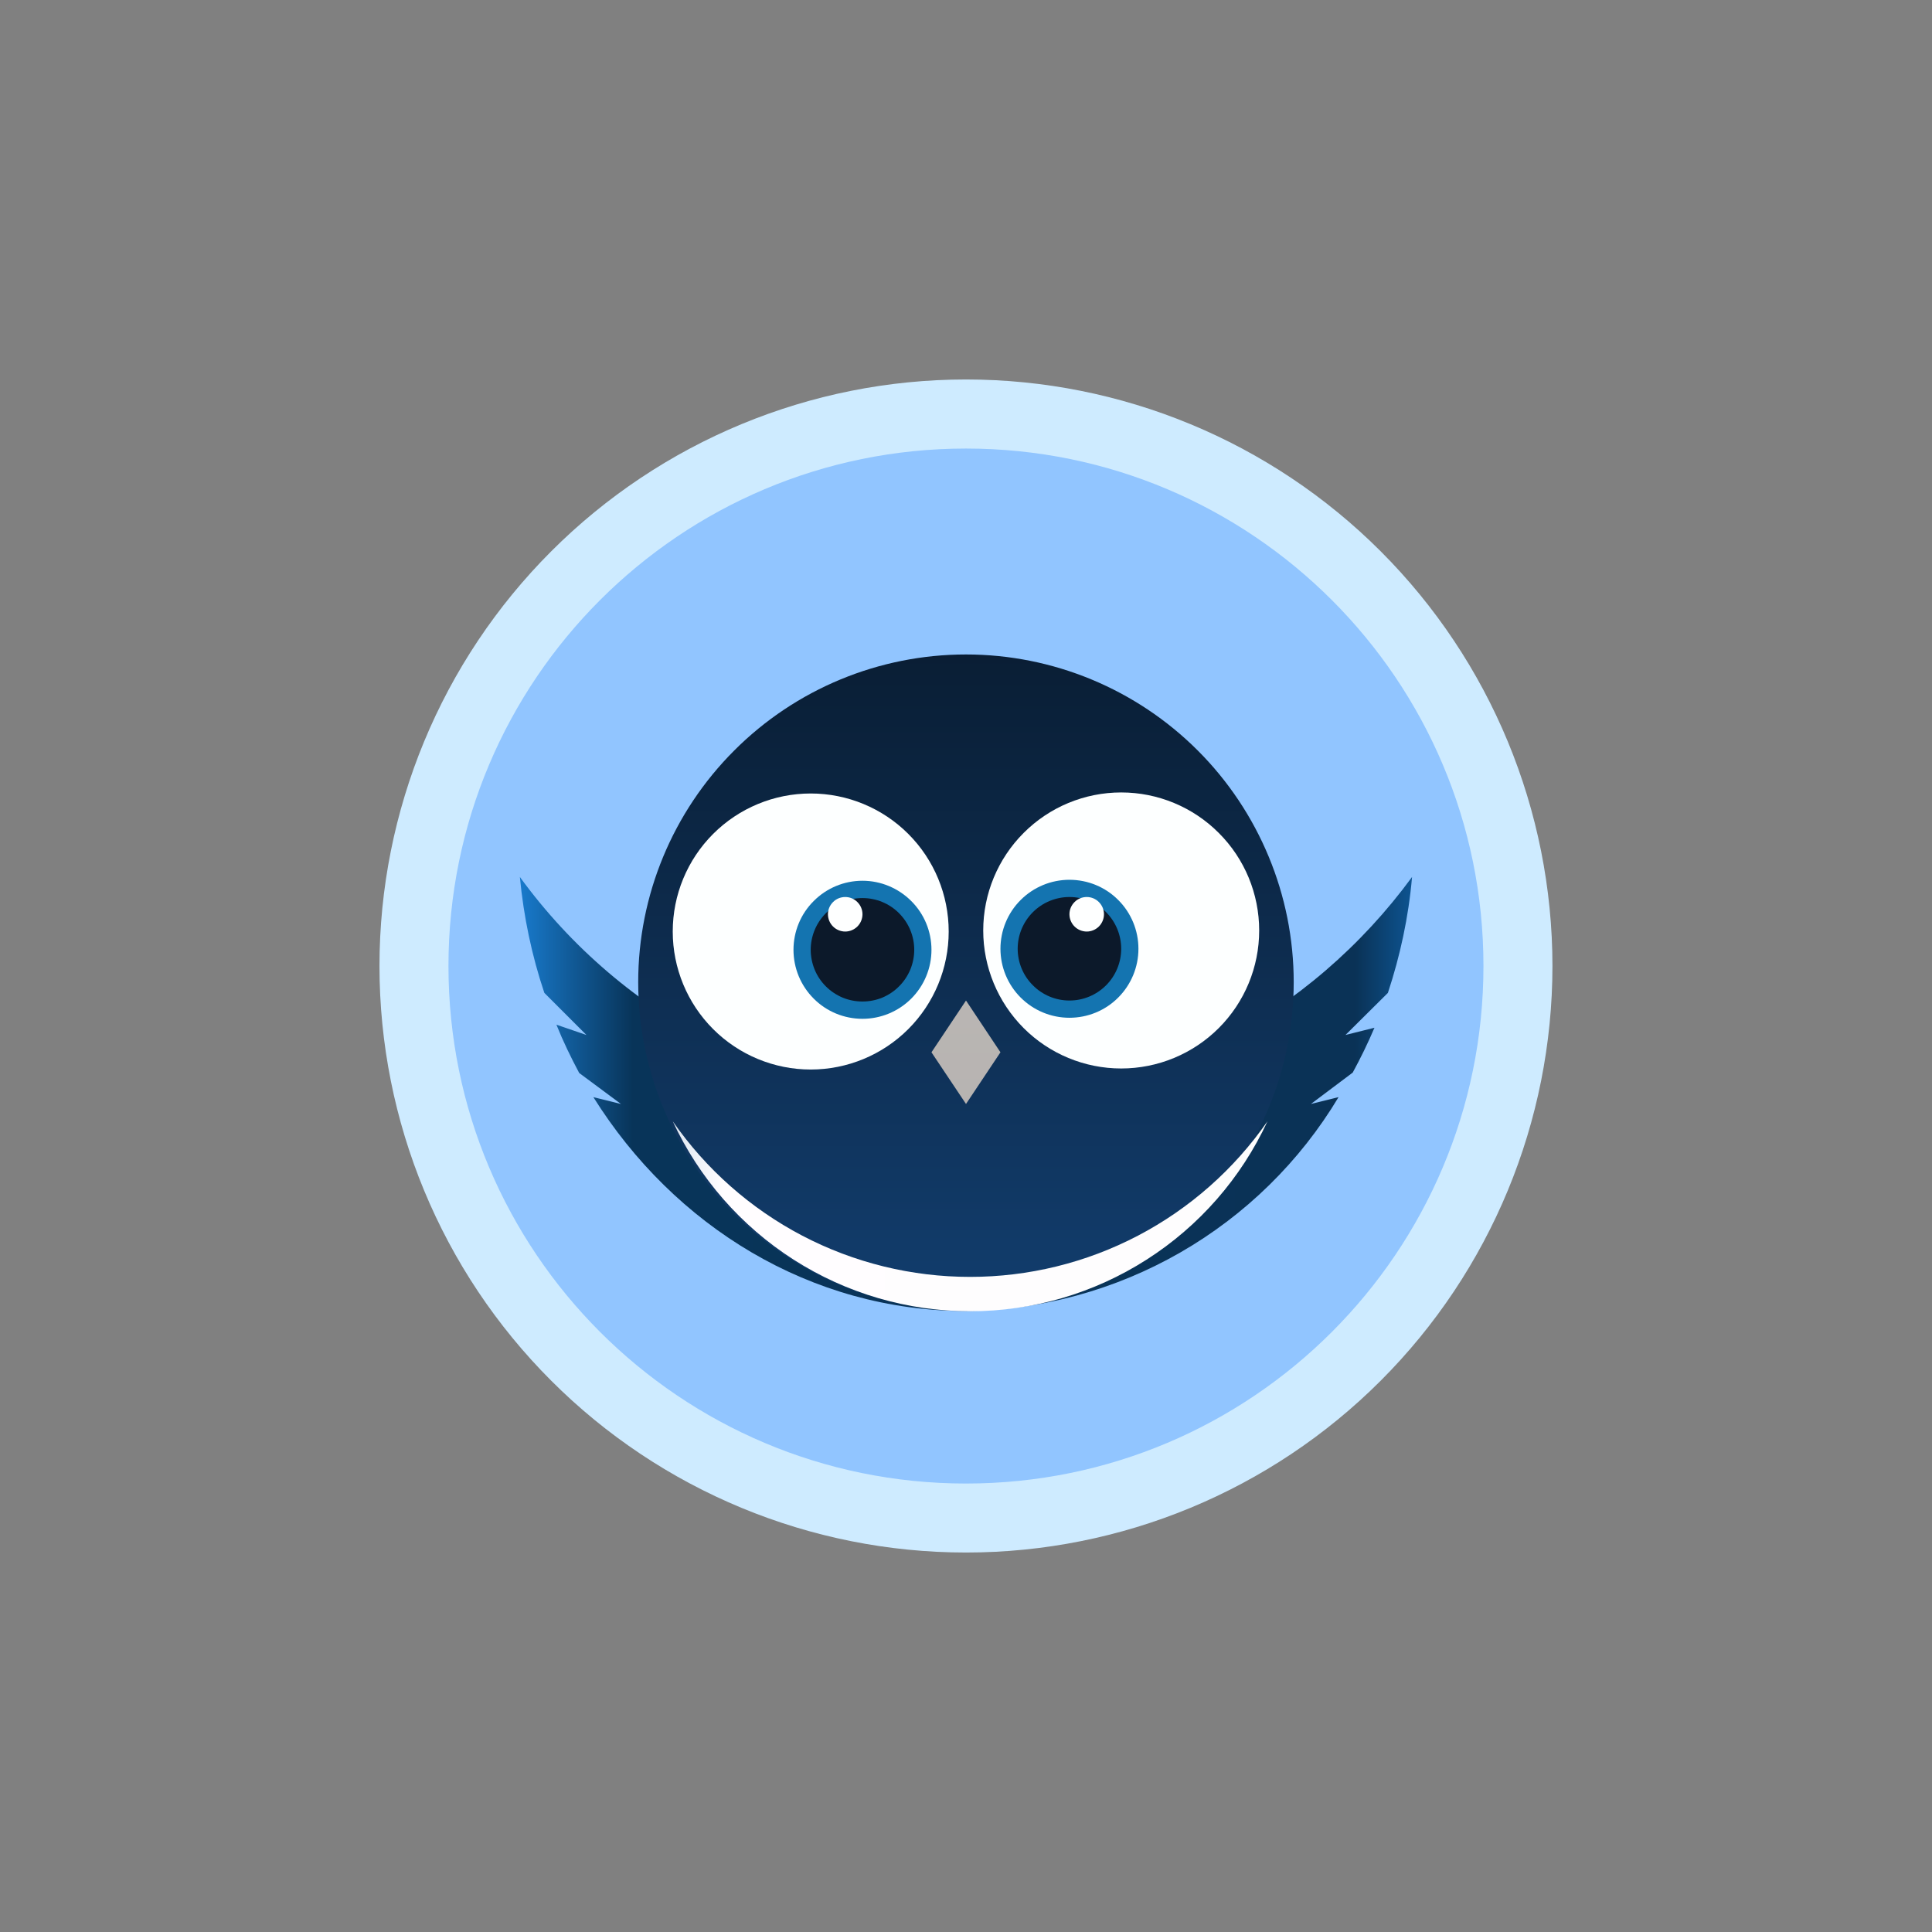 <svg width="24" height="24" viewBox="0 0 24 24" fill="none" xmlns="http://www.w3.org/2000/svg">
<rect x="0" y="0" width="24" height="24" fill="#808080" stroke="none"/>
<path d="M12 18.429C13.704 18.429 15.34 17.751 16.545 16.546C17.751 15.34 18.428 13.705 18.428 12C18.428 10.295 17.751 8.66 16.545 7.454C15.34 6.249 13.704 5.572 12 5.572C10.295 5.572 8.659 6.249 7.454 7.454C6.248 8.66 5.571 10.295 5.571 12C5.571 13.705 6.248 15.34 7.454 16.546C8.659 17.751 10.295 18.429 12 18.429ZM12 19.286C13.932 19.286 15.785 18.518 17.151 17.152C18.518 15.786 19.285 13.932 19.285 12C19.285 10.068 18.518 8.215 17.151 6.848C15.785 5.482 13.932 4.714 12 4.714C10.067 4.714 8.214 5.482 6.848 6.848C5.481 8.215 4.714 10.068 4.714 12C4.714 13.932 5.481 15.786 6.848 17.152C8.214 18.518 10.067 19.286 12 19.286Z" fill="#CEEBFF"/>
<path d="M12 18.429C15.55 18.429 18.428 15.55 18.428 12C18.428 8.45 15.55 5.572 12 5.572C8.449 5.572 5.571 8.45 5.571 12C5.571 15.55 8.449 18.429 12 18.429Z" fill="#91C5FF"/>
<path d="M12 13.714C14.275 13.714 16.294 12.6 17.541 10.894C17.498 11.396 17.391 11.88 17.241 12.334L16.714 12.857L17.074 12.767C16.992 12.96 16.902 13.144 16.804 13.324L16.285 13.714L16.628 13.629C16.148 14.43 15.47 15.095 14.66 15.56C13.85 16.025 12.934 16.275 12 16.286C10.071 16.286 8.374 15.232 7.371 13.629L7.714 13.714L7.195 13.329C7.092 13.136 6.994 12.934 6.912 12.729L7.285 12.857L6.762 12.334C6.608 11.876 6.505 11.392 6.458 10.894C7.094 11.768 7.927 12.479 8.89 12.97C9.854 13.46 10.919 13.715 12 13.714Z" fill="url(#paint0_linear_59_68563)"/>
<path d="M16.071 12.201C16.071 13.281 15.642 14.317 14.879 15.08C14.115 15.844 13.079 16.273 12 16.273C10.92 16.273 9.884 15.844 9.121 15.08C8.357 14.317 7.928 13.281 7.928 12.201C7.928 11.122 8.357 10.086 9.121 9.323C9.884 8.559 10.92 8.13 12 8.13C13.079 8.13 14.115 8.559 14.879 9.323C15.642 10.086 16.071 11.122 16.071 12.201Z" fill="url(#paint1_linear_59_68563)"/>
<path d="M15.745 13.929C15.332 14.525 14.779 15.013 14.136 15.35C13.492 15.687 12.777 15.862 12.051 15.862C11.325 15.862 10.61 15.687 9.966 15.35C9.323 15.013 8.771 14.525 8.357 13.929C8.683 14.633 9.205 15.23 9.859 15.648C10.514 16.067 11.274 16.289 12.051 16.289C12.828 16.289 13.588 16.067 14.243 15.648C14.898 15.23 15.419 14.633 15.745 13.929Z" fill="url(#paint2_linear_59_68563)"/>
<path d="M15.642 11.559C15.642 12.013 15.462 12.449 15.14 12.771C14.819 13.092 14.383 13.273 13.928 13.273C13.473 13.273 13.037 13.092 12.716 12.771C12.395 12.449 12.214 12.013 12.214 11.559C12.214 11.104 12.395 10.668 12.716 10.347C13.037 10.025 13.473 9.844 13.928 9.844C14.383 9.844 14.819 10.025 15.14 10.347C15.462 10.668 15.642 11.104 15.642 11.559Z" fill="#FDFFFF"/>
<path d="M11.571 13.072L12 12.429L12.428 13.072L12 13.714L11.571 13.072Z" fill="url(#paint3_linear_59_68563)"/>
<path d="M14.142 11.786C14.142 12.013 14.052 12.231 13.891 12.392C13.731 12.553 13.513 12.643 13.285 12.643C13.058 12.643 12.84 12.553 12.679 12.392C12.518 12.231 12.428 12.013 12.428 11.786C12.428 11.559 12.518 11.34 12.679 11.18C12.84 11.019 13.058 10.929 13.285 10.929C13.513 10.929 13.731 11.019 13.891 11.18C14.052 11.34 14.142 11.559 14.142 11.786Z" fill="#1474B0"/>
<path d="M13.928 11.786C13.928 11.956 13.86 12.12 13.74 12.24C13.619 12.361 13.456 12.429 13.285 12.429C13.115 12.429 12.951 12.361 12.831 12.24C12.71 12.12 12.642 11.956 12.642 11.786C12.642 11.615 12.71 11.452 12.831 11.331C12.951 11.211 13.115 11.143 13.285 11.143C13.456 11.143 13.619 11.211 13.74 11.331C13.86 11.452 13.928 11.615 13.928 11.786Z" fill="#0C192A"/>
<path d="M13.714 11.357C13.714 11.414 13.691 11.469 13.651 11.509C13.611 11.549 13.556 11.572 13.5 11.572C13.443 11.572 13.388 11.549 13.348 11.509C13.308 11.469 13.285 11.414 13.285 11.357C13.285 11.3 13.308 11.246 13.348 11.206C13.388 11.165 13.443 11.143 13.5 11.143C13.556 11.143 13.611 11.165 13.651 11.206C13.691 11.246 13.714 11.3 13.714 11.357Z" fill="#FEFFFF"/>
<path d="M8.357 11.572C8.357 12.026 8.537 12.462 8.859 12.784C9.18 13.105 9.616 13.286 10.071 13.286C10.526 13.286 10.962 13.105 11.283 12.784C11.605 12.462 11.785 12.026 11.785 11.572C11.785 11.117 11.605 10.681 11.283 10.359C10.962 10.038 10.526 9.857 10.071 9.857C9.616 9.857 9.18 10.038 8.859 10.359C8.537 10.681 8.357 11.117 8.357 11.572Z" fill="#FDFFFF"/>
<path d="M9.857 11.799C9.857 12.026 9.947 12.244 10.108 12.405C10.268 12.566 10.486 12.656 10.714 12.656C10.941 12.656 11.159 12.566 11.32 12.405C11.481 12.244 11.571 12.026 11.571 11.799C11.571 11.571 11.481 11.353 11.32 11.193C11.159 11.032 10.941 10.941 10.714 10.941C10.486 10.941 10.268 11.032 10.108 11.193C9.947 11.353 9.857 11.571 9.857 11.799Z" fill="#1474B0"/>
<path d="M10.071 11.799C10.071 11.883 10.088 11.967 10.12 12.045C10.152 12.123 10.2 12.194 10.259 12.253C10.319 12.313 10.39 12.36 10.468 12.393C10.546 12.425 10.629 12.441 10.714 12.441C10.798 12.441 10.882 12.425 10.96 12.393C11.038 12.36 11.109 12.313 11.168 12.253C11.228 12.194 11.275 12.123 11.308 12.045C11.34 11.967 11.357 11.883 11.357 11.799C11.357 11.628 11.289 11.465 11.168 11.344C11.048 11.223 10.884 11.156 10.714 11.156C10.543 11.156 10.38 11.223 10.259 11.344C10.139 11.465 10.071 11.628 10.071 11.799Z" fill="#0C192A"/>
<path d="M10.285 11.357C10.285 11.414 10.308 11.469 10.348 11.509C10.388 11.549 10.443 11.572 10.5 11.572C10.556 11.572 10.611 11.549 10.651 11.509C10.691 11.469 10.714 11.414 10.714 11.357C10.714 11.3 10.691 11.246 10.651 11.206C10.611 11.165 10.556 11.143 10.5 11.143C10.443 11.143 10.388 11.165 10.348 11.206C10.308 11.246 10.285 11.3 10.285 11.357Z" fill="#FEFFFF"/>
<defs>
<linearGradient id="paint0_linear_59_68563" x1="19.043" y1="8.861" x2="5.238" y2="8.861" gradientUnits="userSpaceOnUse">
<stop stop-color="#68AFE7"/>
<stop offset="0.07" stop-color="#106EBE"/>
<stop offset="0.16" stop-color="#0A3256"/>
<stop offset="0.81" stop-color="#083459"/>
<stop offset="0.91" stop-color="#1879CA"/>
<stop offset="1" stop-color="#67AEE6"/>
</linearGradient>
<linearGradient id="paint1_linear_59_68563" x1="11.616" y1="4.737" x2="11.616" y2="19.309" gradientUnits="userSpaceOnUse">
<stop stop-color="#06111D"/>
<stop offset="1" stop-color="#154983"/>
</linearGradient>
<linearGradient id="paint2_linear_59_68563" x1="4.815" y1="6.064" x2="19.184" y2="6.064" gradientUnits="userSpaceOnUse">
<stop stop-color="#083A5E"/>
<stop offset="0.09" stop-color="#699AC3"/>
<stop offset="0.29" stop-color="#FFFDFF"/>
<stop offset="0.85" stop-color="#FDFDFD"/>
<stop offset="0.94" stop-color="#4197DE"/>
<stop offset="1" stop-color="#114873"/>
</linearGradient>
<linearGradient id="paint3_linear_59_68563" x1="12" y1="4.714" x2="12" y2="19.286" gradientUnits="userSpaceOnUse">
<stop stop-color="#C7C4BD"/>
<stop offset="1" stop-color="#ADA9AA"/>
</linearGradient>
</defs>
</svg>
